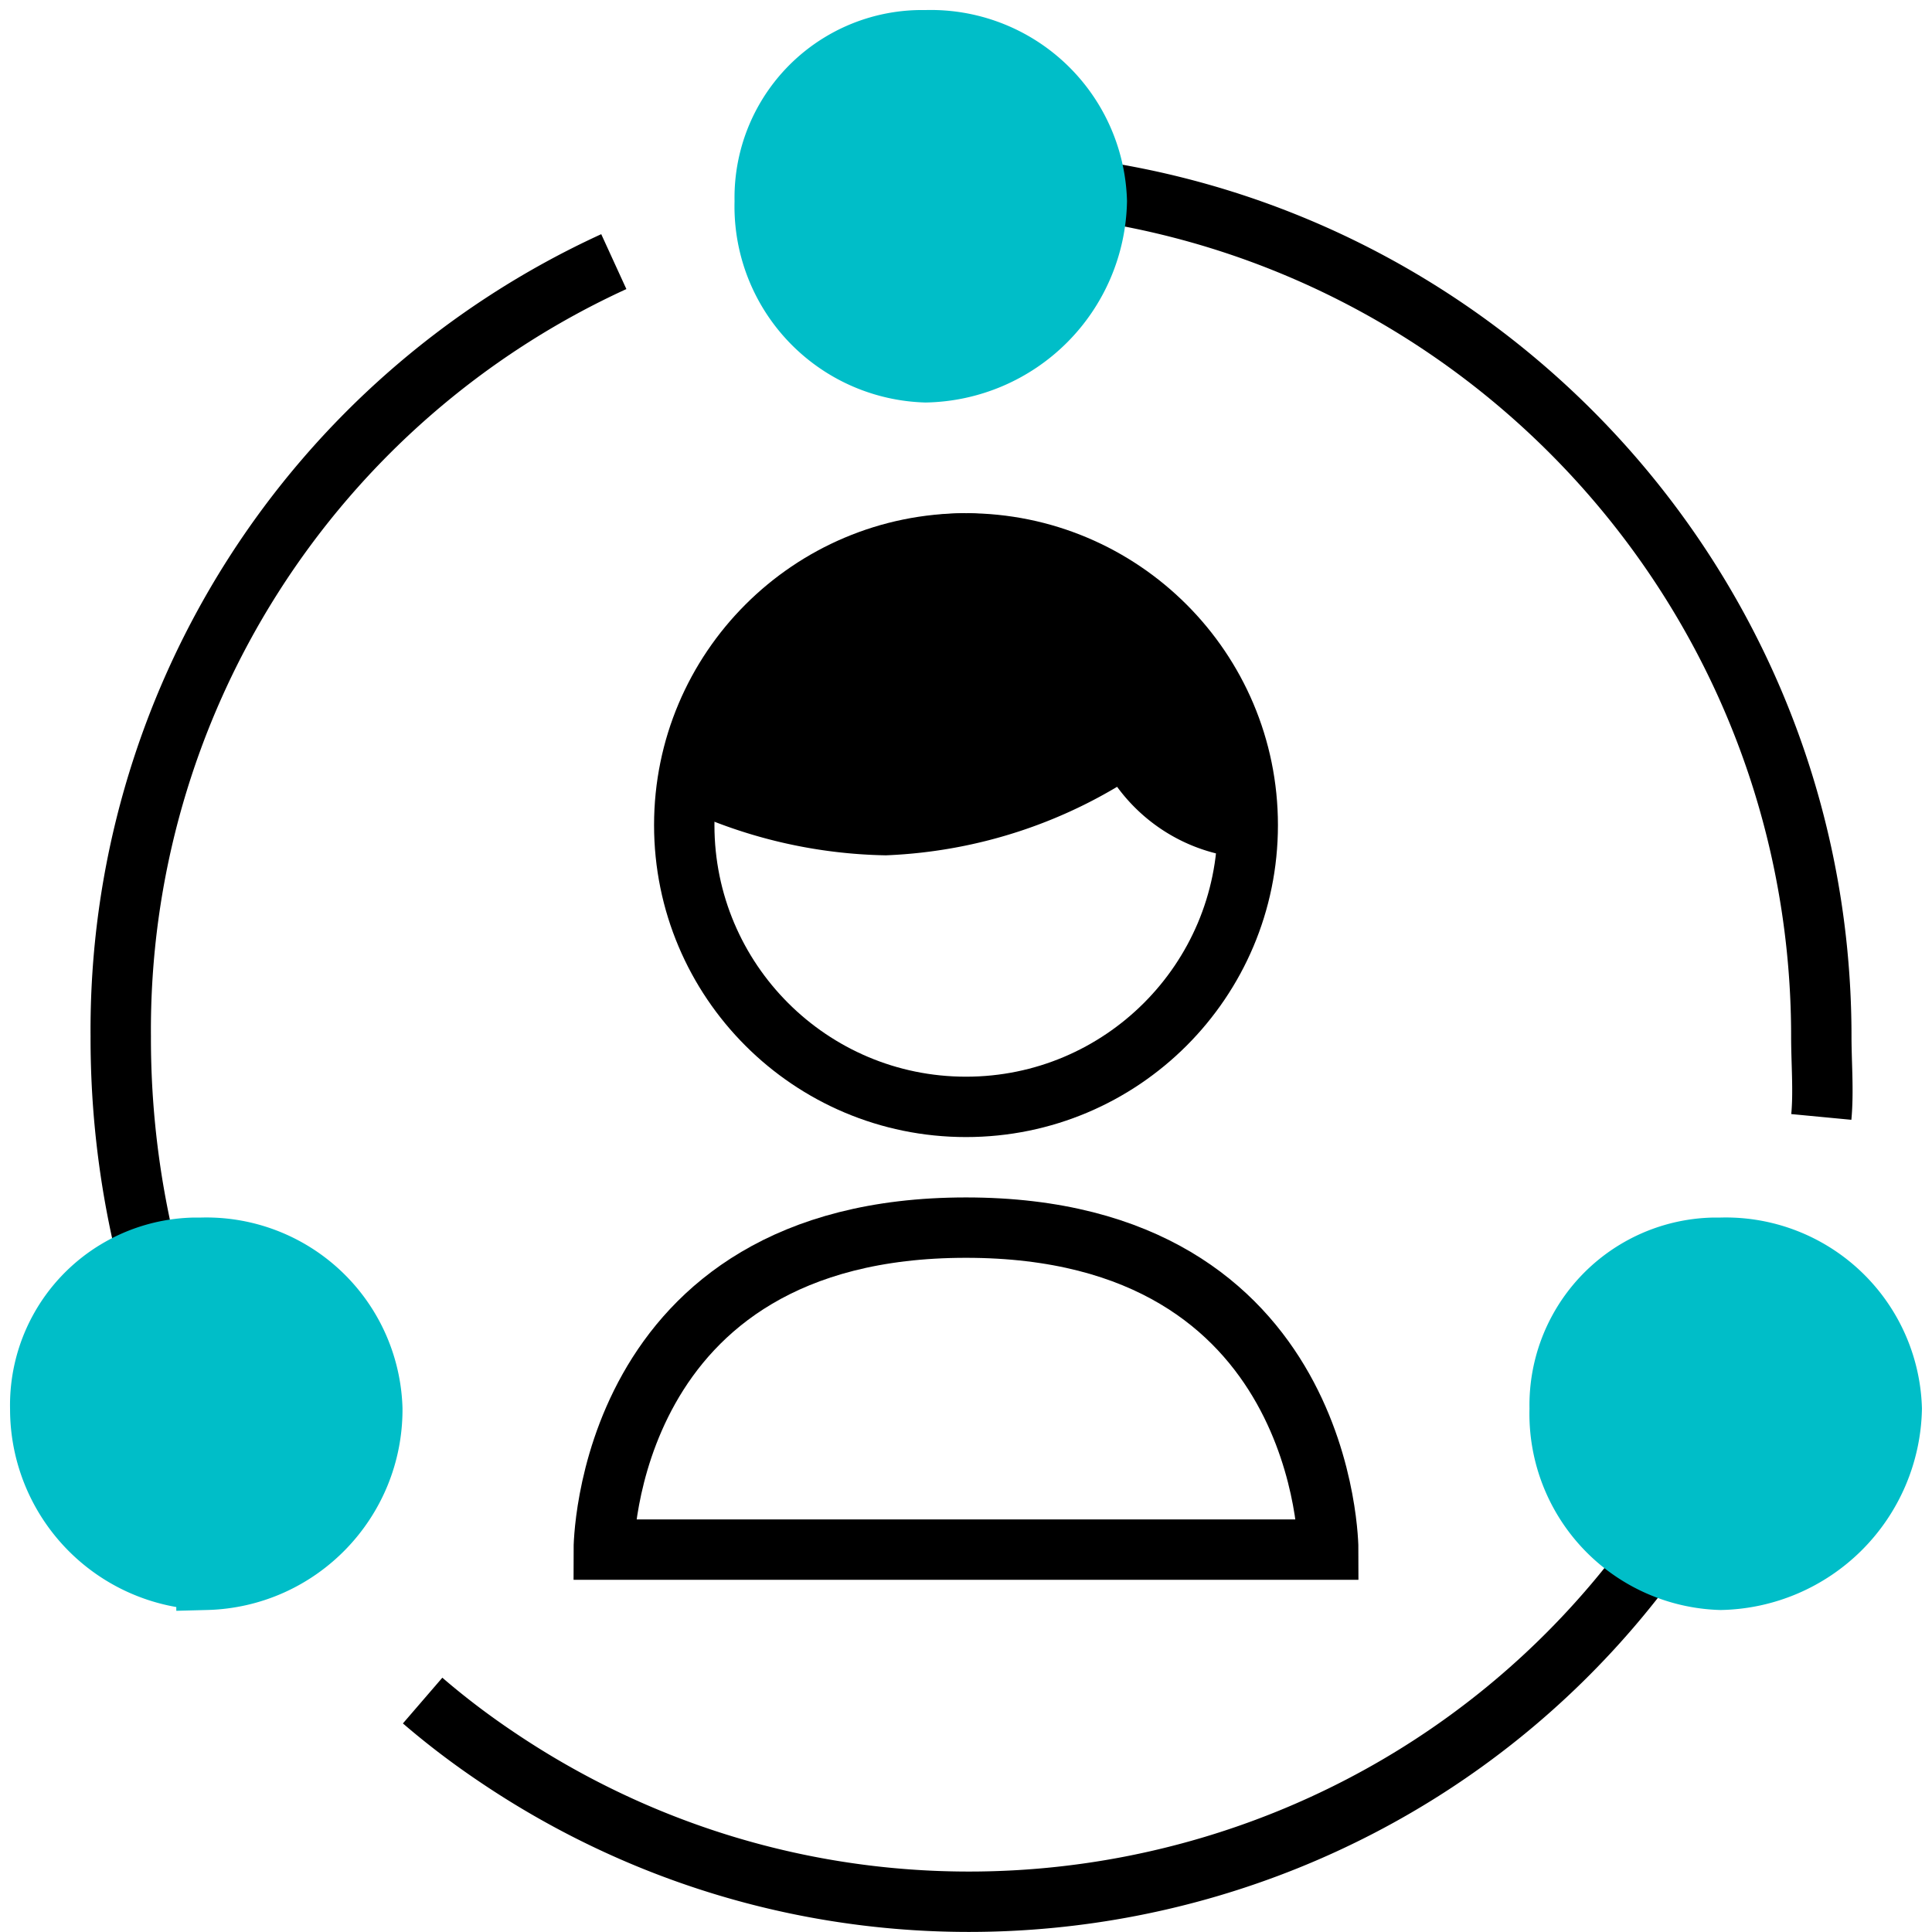 <svg xmlns="http://www.w3.org/2000/svg" viewBox="0 0 48 48"><path fill="none" stroke="currentColor" stroke-miterlimit="10" stroke-width="1.5" d="M24 4.5c11.74 0 21.25 9.51 21.25 21.25 0 .65.06 1.37 0 2M41.5 38c-6.49 9.61-19.55 12.14-29.16 5.65-.64-.43-1.26-.9-1.84-1.4M4.75 34.5A22.483 22.483 0 013 25.75 20.993 20.993 0 0115.25 6.5"/><path fill="#00BEC8" stroke="#00BEC8" stroke-miterlimit="10" stroke-width="1.5" d="M27.25 5A4.34 4.34 0 0123 9.25 4.125 4.125 0 0119 5a3.91 3.91 0 013.82-4H23a4.125 4.125 0 014.25 4zM9.25 35c.01 2.3-1.82 4.19-4.12 4.25A4.241 4.241 0 011 35a3.91 3.91 0 013.82-4H5a4.125 4.125 0 014.25 4z"/><path fill="none" stroke="currentColor" stroke-miterlimit="10" stroke-width="1.5" d="M33 38.5s0-8-9-8-9 8-9 8h18z"/><path fill="currentColor" stroke="currentColor" stroke-miterlimit="10" stroke-width="1.5" d="M24 13.5a6.647 6.647 0 00-6.5 6c1.42.63 2.95.97 4.5 1 2.15-.09 4.23-.78 6-2 .48 1.02 1.4 1.76 2.5 2 .13-3.72-2.78-6.85-6.5-7z"/><circle cx="24" cy="20.5" r="7" fill="none" stroke="currentColor" stroke-miterlimit="3" stroke-width="1.5"/><path fill="#00BEC8" stroke="#00BEC8" stroke-miterlimit="10" stroke-width="1.5" d="M47 35a4.34 4.34 0 01-4.25 4.25 4.125 4.125 0 01-4-4.25 3.91 3.91 0 013.82-4h.18A4.125 4.125 0 0147 35z"/></svg>
